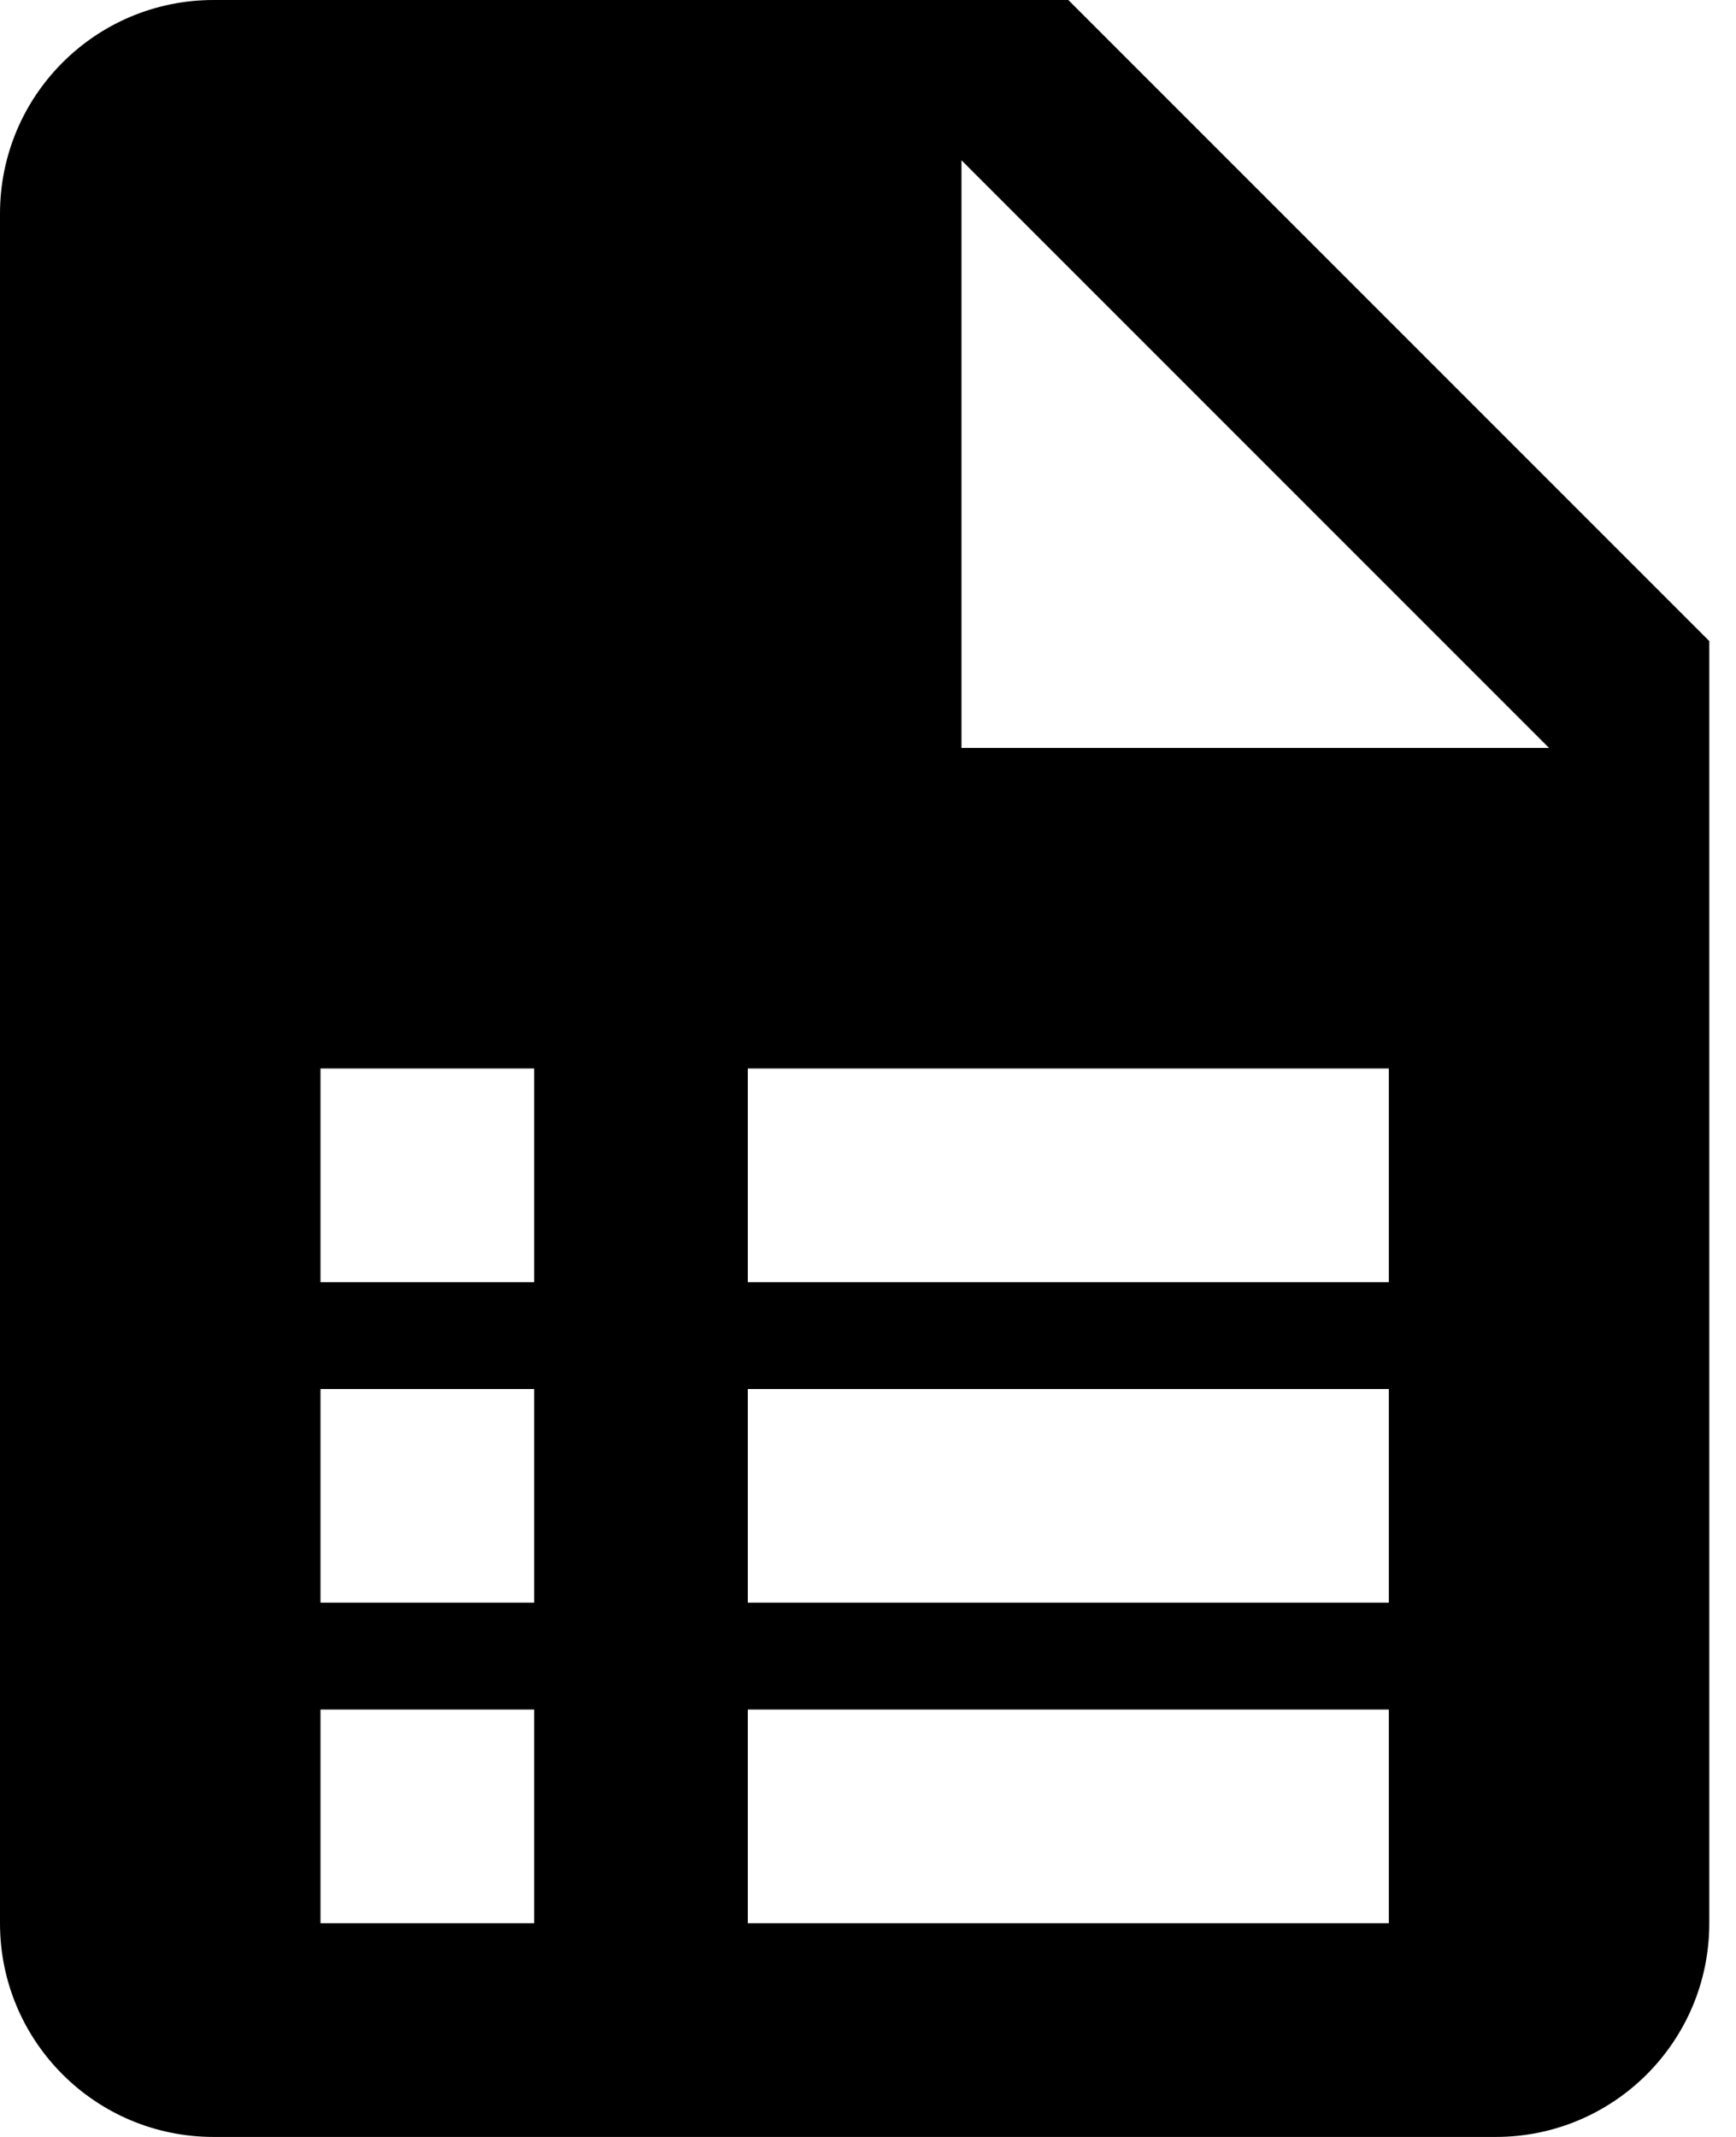<svg width="26" height="32" viewBox="0 0 26 32" fill="none" xmlns="http://www.w3.org/2000/svg">
<path d="M16 0H3.2C1.431 0 0 1.431 0 3.2V28.8C0 30.569 1.431 32 3.2 32H22.4C24.169 32 25.6 30.569 25.6 28.8V9.6L16 0ZM8 28.8H4.8V25.6H8V28.8ZM8 24H4.8V20.8H8V24ZM8 19.2H4.8V16H8V19.2ZM20.8 28.8H11.2V25.6H20.8V28.8ZM20.8 24H11.2V20.8H20.8V24ZM20.8 19.2H11.2V16H20.8V19.2ZM14.4 11.2V2.4L23.2 11.2H14.4Z" fill="current"/>
</svg>
